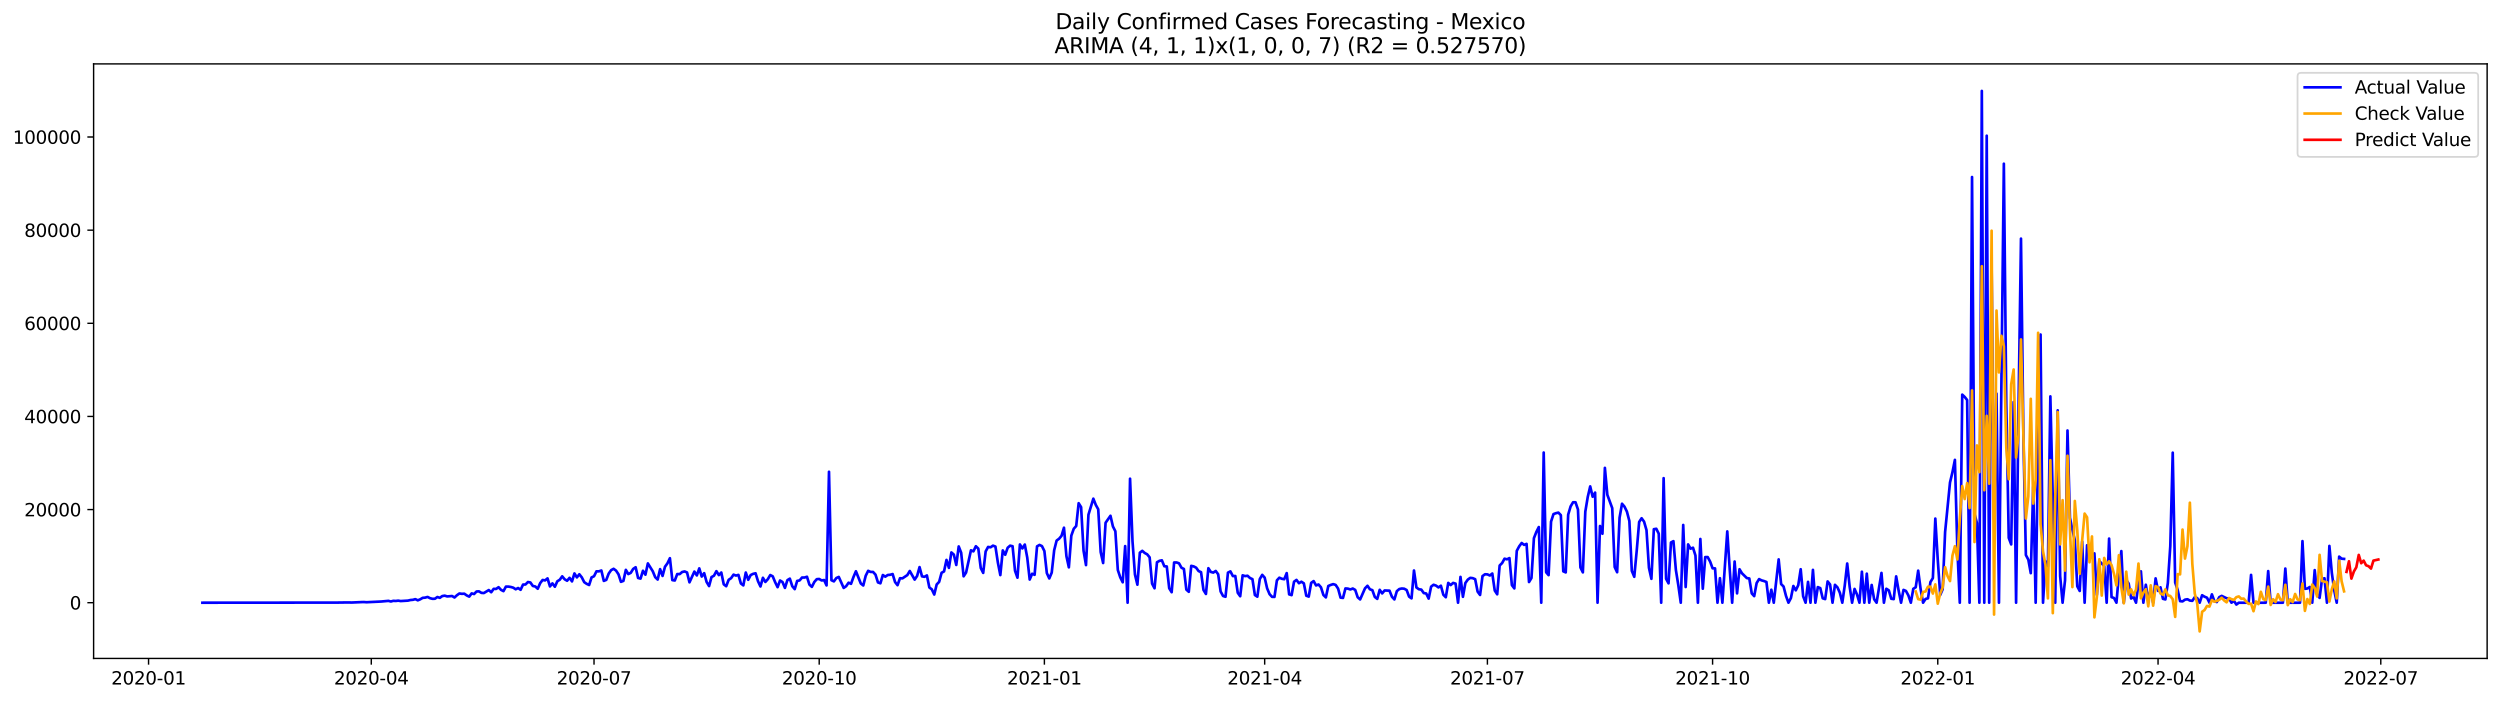 <?xml version="1.0" encoding="utf-8" standalone="no"?>
<!DOCTYPE svg PUBLIC "-//W3C//DTD SVG 1.1//EN"
  "http://www.w3.org/Graphics/SVG/1.1/DTD/svg11.dtd">
<svg xmlns:xlink="http://www.w3.org/1999/xlink" width="1398.775pt" height="392.274pt" viewBox="0 0 1398.775 392.274" xmlns="http://www.w3.org/2000/svg" version="1.1">
 <defs>
  <style type="text/css">*{stroke-linejoin: round; stroke-linecap: butt}</style>
 </defs>
 <g id="figure_1">
  <g id="patch_1">
   <path d="M 0 392.274 
L 1398.775 392.274 
L 1398.775 0 
L 0 0 
z
" style="fill: #ffffff"/>
  </g>
  <g id="axes_1">
   <g id="patch_2">
    <path d="M 52.375 368.396 
L 1391.575 368.396 
L 1391.575 35.755 
L 52.375 35.755 
z
" style="fill: #ffffff"/>
   </g>
   <g id="matplotlib.axis_1">
    <g id="xtick_1">
     <g id="line2d_1">
      <defs>
       <path id="mc1893872cf" d="M 0 0 
L 0 3.5 
" style="stroke: #000000; stroke-width: 0.8"/>
      </defs>
      <g>
       <use xlink:href="#mc1893872cf" x="83.119" y="368.396" style="stroke: #000000; stroke-width: 0.8"/>
      </g>
     </g>
     <g id="text_1">
      <!-- 2020-01 -->
      <g transform="translate(62.228 382.994)scale(0.1 -0.1)">
       <defs>
        <path id="DejaVuSans-32" d="M 1228 531 
L 3431 531 
L 3431 0 
L 469 0 
L 469 531 
Q 828 903 1448 1529 
Q 2069 2156 2228 2338 
Q 2531 2678 2651 2914 
Q 2772 3150 2772 3378 
Q 2772 3750 2511 3984 
Q 2250 4219 1831 4219 
Q 1534 4219 1204 4116 
Q 875 4013 500 3803 
L 500 4441 
Q 881 4594 1212 4672 
Q 1544 4750 1819 4750 
Q 2544 4750 2975 4387 
Q 3406 4025 3406 3419 
Q 3406 3131 3298 2873 
Q 3191 2616 2906 2266 
Q 2828 2175 2409 1742 
Q 1991 1309 1228 531 
z
" transform="scale(0.016)"/>
        <path id="DejaVuSans-30" d="M 2034 4250 
Q 1547 4250 1301 3770 
Q 1056 3291 1056 2328 
Q 1056 1369 1301 889 
Q 1547 409 2034 409 
Q 2525 409 2770 889 
Q 3016 1369 3016 2328 
Q 3016 3291 2770 3770 
Q 2525 4250 2034 4250 
z
M 2034 4750 
Q 2819 4750 3233 4129 
Q 3647 3509 3647 2328 
Q 3647 1150 3233 529 
Q 2819 -91 2034 -91 
Q 1250 -91 836 529 
Q 422 1150 422 2328 
Q 422 3509 836 4129 
Q 1250 4750 2034 4750 
z
" transform="scale(0.016)"/>
        <path id="DejaVuSans-2d" d="M 313 2009 
L 1997 2009 
L 1997 1497 
L 313 1497 
L 313 2009 
z
" transform="scale(0.016)"/>
        <path id="DejaVuSans-31" d="M 794 531 
L 1825 531 
L 1825 4091 
L 703 3866 
L 703 4441 
L 1819 4666 
L 2450 4666 
L 2450 531 
L 3481 531 
L 3481 0 
L 794 0 
L 794 531 
z
" transform="scale(0.016)"/>
       </defs>
       <use xlink:href="#DejaVuSans-32"/>
       <use xlink:href="#DejaVuSans-30" x="63.623"/>
       <use xlink:href="#DejaVuSans-32" x="127.246"/>
       <use xlink:href="#DejaVuSans-30" x="190.869"/>
       <use xlink:href="#DejaVuSans-2d" x="254.492"/>
       <use xlink:href="#DejaVuSans-30" x="290.576"/>
       <use xlink:href="#DejaVuSans-31" x="354.199"/>
      </g>
     </g>
    </g>
    <g id="xtick_2">
     <g id="line2d_2">
      <g>
       <use xlink:href="#mc1893872cf" x="207.741" y="368.396" style="stroke: #000000; stroke-width: 0.8"/>
      </g>
     </g>
     <g id="text_2">
      <!-- 2020-04 -->
      <g transform="translate(186.849 382.994)scale(0.1 -0.1)">
       <defs>
        <path id="DejaVuSans-34" d="M 2419 4116 
L 825 1625 
L 2419 1625 
L 2419 4116 
z
M 2253 4666 
L 3047 4666 
L 3047 1625 
L 3713 1625 
L 3713 1100 
L 3047 1100 
L 3047 0 
L 2419 0 
L 2419 1100 
L 313 1100 
L 313 1709 
L 2253 4666 
z
" transform="scale(0.016)"/>
       </defs>
       <use xlink:href="#DejaVuSans-32"/>
       <use xlink:href="#DejaVuSans-30" x="63.623"/>
       <use xlink:href="#DejaVuSans-32" x="127.246"/>
       <use xlink:href="#DejaVuSans-30" x="190.869"/>
       <use xlink:href="#DejaVuSans-2d" x="254.492"/>
       <use xlink:href="#DejaVuSans-30" x="290.576"/>
       <use xlink:href="#DejaVuSans-34" x="354.199"/>
      </g>
     </g>
    </g>
    <g id="xtick_3">
     <g id="line2d_3">
      <g>
       <use xlink:href="#mc1893872cf" x="332.362" y="368.396" style="stroke: #000000; stroke-width: 0.8"/>
      </g>
     </g>
     <g id="text_3">
      <!-- 2020-07 -->
      <g transform="translate(311.471 382.994)scale(0.1 -0.1)">
       <defs>
        <path id="DejaVuSans-37" d="M 525 4666 
L 3525 4666 
L 3525 4397 
L 1831 0 
L 1172 0 
L 2766 4134 
L 525 4134 
L 525 4666 
z
" transform="scale(0.016)"/>
       </defs>
       <use xlink:href="#DejaVuSans-32"/>
       <use xlink:href="#DejaVuSans-30" x="63.623"/>
       <use xlink:href="#DejaVuSans-32" x="127.246"/>
       <use xlink:href="#DejaVuSans-30" x="190.869"/>
       <use xlink:href="#DejaVuSans-2d" x="254.492"/>
       <use xlink:href="#DejaVuSans-30" x="290.576"/>
       <use xlink:href="#DejaVuSans-37" x="354.199"/>
      </g>
     </g>
    </g>
    <g id="xtick_4">
     <g id="line2d_4">
      <g>
       <use xlink:href="#mc1893872cf" x="458.353" y="368.396" style="stroke: #000000; stroke-width: 0.8"/>
      </g>
     </g>
     <g id="text_4">
      <!-- 2020-10 -->
      <g transform="translate(437.462 382.994)scale(0.1 -0.1)">
       <use xlink:href="#DejaVuSans-32"/>
       <use xlink:href="#DejaVuSans-30" x="63.623"/>
       <use xlink:href="#DejaVuSans-32" x="127.246"/>
       <use xlink:href="#DejaVuSans-30" x="190.869"/>
       <use xlink:href="#DejaVuSans-2d" x="254.492"/>
       <use xlink:href="#DejaVuSans-31" x="290.576"/>
       <use xlink:href="#DejaVuSans-30" x="354.199"/>
      </g>
     </g>
    </g>
    <g id="xtick_5">
     <g id="line2d_5">
      <g>
       <use xlink:href="#mc1893872cf" x="584.344" y="368.396" style="stroke: #000000; stroke-width: 0.8"/>
      </g>
     </g>
     <g id="text_5">
      <!-- 2021-01 -->
      <g transform="translate(563.452 382.994)scale(0.1 -0.1)">
       <use xlink:href="#DejaVuSans-32"/>
       <use xlink:href="#DejaVuSans-30" x="63.623"/>
       <use xlink:href="#DejaVuSans-32" x="127.246"/>
       <use xlink:href="#DejaVuSans-31" x="190.869"/>
       <use xlink:href="#DejaVuSans-2d" x="254.492"/>
       <use xlink:href="#DejaVuSans-30" x="290.576"/>
       <use xlink:href="#DejaVuSans-31" x="354.199"/>
      </g>
     </g>
    </g>
    <g id="xtick_6">
     <g id="line2d_6">
      <g>
       <use xlink:href="#mc1893872cf" x="707.596" y="368.396" style="stroke: #000000; stroke-width: 0.8"/>
      </g>
     </g>
     <g id="text_6">
      <!-- 2021-04 -->
      <g transform="translate(686.704 382.994)scale(0.1 -0.1)">
       <use xlink:href="#DejaVuSans-32"/>
       <use xlink:href="#DejaVuSans-30" x="63.623"/>
       <use xlink:href="#DejaVuSans-32" x="127.246"/>
       <use xlink:href="#DejaVuSans-31" x="190.869"/>
       <use xlink:href="#DejaVuSans-2d" x="254.492"/>
       <use xlink:href="#DejaVuSans-30" x="290.576"/>
       <use xlink:href="#DejaVuSans-34" x="354.199"/>
      </g>
     </g>
    </g>
    <g id="xtick_7">
     <g id="line2d_7">
      <g>
       <use xlink:href="#mc1893872cf" x="832.217" y="368.396" style="stroke: #000000; stroke-width: 0.8"/>
      </g>
     </g>
     <g id="text_7">
      <!-- 2021-07 -->
      <g transform="translate(811.326 382.994)scale(0.1 -0.1)">
       <use xlink:href="#DejaVuSans-32"/>
       <use xlink:href="#DejaVuSans-30" x="63.623"/>
       <use xlink:href="#DejaVuSans-32" x="127.246"/>
       <use xlink:href="#DejaVuSans-31" x="190.869"/>
       <use xlink:href="#DejaVuSans-2d" x="254.492"/>
       <use xlink:href="#DejaVuSans-30" x="290.576"/>
       <use xlink:href="#DejaVuSans-37" x="354.199"/>
      </g>
     </g>
    </g>
    <g id="xtick_8">
     <g id="line2d_8">
      <g>
       <use xlink:href="#mc1893872cf" x="958.208" y="368.396" style="stroke: #000000; stroke-width: 0.8"/>
      </g>
     </g>
     <g id="text_8">
      <!-- 2021-10 -->
      <g transform="translate(937.316 382.994)scale(0.1 -0.1)">
       <use xlink:href="#DejaVuSans-32"/>
       <use xlink:href="#DejaVuSans-30" x="63.623"/>
       <use xlink:href="#DejaVuSans-32" x="127.246"/>
       <use xlink:href="#DejaVuSans-31" x="190.869"/>
       <use xlink:href="#DejaVuSans-2d" x="254.492"/>
       <use xlink:href="#DejaVuSans-31" x="290.576"/>
       <use xlink:href="#DejaVuSans-30" x="354.199"/>
      </g>
     </g>
    </g>
    <g id="xtick_9">
     <g id="line2d_9">
      <g>
       <use xlink:href="#mc1893872cf" x="1084.199" y="368.396" style="stroke: #000000; stroke-width: 0.8"/>
      </g>
     </g>
     <g id="text_9">
      <!-- 2022-01 -->
      <g transform="translate(1063.307 382.994)scale(0.1 -0.1)">
       <use xlink:href="#DejaVuSans-32"/>
       <use xlink:href="#DejaVuSans-30" x="63.623"/>
       <use xlink:href="#DejaVuSans-32" x="127.246"/>
       <use xlink:href="#DejaVuSans-32" x="190.869"/>
       <use xlink:href="#DejaVuSans-2d" x="254.492"/>
       <use xlink:href="#DejaVuSans-30" x="290.576"/>
       <use xlink:href="#DejaVuSans-31" x="354.199"/>
      </g>
     </g>
    </g>
    <g id="xtick_10">
     <g id="line2d_10">
      <g>
       <use xlink:href="#mc1893872cf" x="1207.45" y="368.396" style="stroke: #000000; stroke-width: 0.8"/>
      </g>
     </g>
     <g id="text_10">
      <!-- 2022-04 -->
      <g transform="translate(1186.559 382.994)scale(0.1 -0.1)">
       <use xlink:href="#DejaVuSans-32"/>
       <use xlink:href="#DejaVuSans-30" x="63.623"/>
       <use xlink:href="#DejaVuSans-32" x="127.246"/>
       <use xlink:href="#DejaVuSans-32" x="190.869"/>
       <use xlink:href="#DejaVuSans-2d" x="254.492"/>
       <use xlink:href="#DejaVuSans-30" x="290.576"/>
       <use xlink:href="#DejaVuSans-34" x="354.199"/>
      </g>
     </g>
    </g>
    <g id="xtick_11">
     <g id="line2d_11">
      <g>
       <use xlink:href="#mc1893872cf" x="1332.072" y="368.396" style="stroke: #000000; stroke-width: 0.8"/>
      </g>
     </g>
     <g id="text_11">
      <!-- 2022-07 -->
      <g transform="translate(1311.18 382.994)scale(0.1 -0.1)">
       <use xlink:href="#DejaVuSans-32"/>
       <use xlink:href="#DejaVuSans-30" x="63.623"/>
       <use xlink:href="#DejaVuSans-32" x="127.246"/>
       <use xlink:href="#DejaVuSans-32" x="190.869"/>
       <use xlink:href="#DejaVuSans-2d" x="254.492"/>
       <use xlink:href="#DejaVuSans-30" x="290.576"/>
       <use xlink:href="#DejaVuSans-37" x="354.199"/>
      </g>
     </g>
    </g>
   </g>
   <g id="matplotlib.axis_2">
    <g id="ytick_1">
     <g id="line2d_12">
      <defs>
       <path id="m86438e6d29" d="M 0 0 
L -3.5 0 
" style="stroke: #000000; stroke-width: 0.8"/>
      </defs>
      <g>
       <use xlink:href="#m86438e6d29" x="52.375" y="337.221" style="stroke: #000000; stroke-width: 0.8"/>
      </g>
     </g>
     <g id="text_12">
      <!-- 0 -->
      <g transform="translate(39.013 341.02)scale(0.1 -0.1)">
       <use xlink:href="#DejaVuSans-30"/>
      </g>
     </g>
    </g>
    <g id="ytick_2">
     <g id="line2d_13">
      <g>
       <use xlink:href="#m86438e6d29" x="52.375" y="285.108" style="stroke: #000000; stroke-width: 0.8"/>
      </g>
     </g>
     <g id="text_13">
      <!-- 20000 -->
      <g transform="translate(13.562 288.908)scale(0.1 -0.1)">
       <use xlink:href="#DejaVuSans-32"/>
       <use xlink:href="#DejaVuSans-30" x="63.623"/>
       <use xlink:href="#DejaVuSans-30" x="127.246"/>
       <use xlink:href="#DejaVuSans-30" x="190.869"/>
       <use xlink:href="#DejaVuSans-30" x="254.492"/>
      </g>
     </g>
    </g>
    <g id="ytick_3">
     <g id="line2d_14">
      <g>
       <use xlink:href="#m86438e6d29" x="52.375" y="232.996" style="stroke: #000000; stroke-width: 0.8"/>
      </g>
     </g>
     <g id="text_14">
      <!-- 40000 -->
      <g transform="translate(13.562 236.795)scale(0.1 -0.1)">
       <use xlink:href="#DejaVuSans-34"/>
       <use xlink:href="#DejaVuSans-30" x="63.623"/>
       <use xlink:href="#DejaVuSans-30" x="127.246"/>
       <use xlink:href="#DejaVuSans-30" x="190.869"/>
       <use xlink:href="#DejaVuSans-30" x="254.492"/>
      </g>
     </g>
    </g>
    <g id="ytick_4">
     <g id="line2d_15">
      <g>
       <use xlink:href="#m86438e6d29" x="52.375" y="180.883" style="stroke: #000000; stroke-width: 0.8"/>
      </g>
     </g>
     <g id="text_15">
      <!-- 60000 -->
      <g transform="translate(13.562 184.682)scale(0.1 -0.1)">
       <defs>
        <path id="DejaVuSans-36" d="M 2113 2584 
Q 1688 2584 1439 2293 
Q 1191 2003 1191 1497 
Q 1191 994 1439 701 
Q 1688 409 2113 409 
Q 2538 409 2786 701 
Q 3034 994 3034 1497 
Q 3034 2003 2786 2293 
Q 2538 2584 2113 2584 
z
M 3366 4563 
L 3366 3988 
Q 3128 4100 2886 4159 
Q 2644 4219 2406 4219 
Q 1781 4219 1451 3797 
Q 1122 3375 1075 2522 
Q 1259 2794 1537 2939 
Q 1816 3084 2150 3084 
Q 2853 3084 3261 2657 
Q 3669 2231 3669 1497 
Q 3669 778 3244 343 
Q 2819 -91 2113 -91 
Q 1303 -91 875 529 
Q 447 1150 447 2328 
Q 447 3434 972 4092 
Q 1497 4750 2381 4750 
Q 2619 4750 2861 4703 
Q 3103 4656 3366 4563 
z
" transform="scale(0.016)"/>
       </defs>
       <use xlink:href="#DejaVuSans-36"/>
       <use xlink:href="#DejaVuSans-30" x="63.623"/>
       <use xlink:href="#DejaVuSans-30" x="127.246"/>
       <use xlink:href="#DejaVuSans-30" x="190.869"/>
       <use xlink:href="#DejaVuSans-30" x="254.492"/>
      </g>
     </g>
    </g>
    <g id="ytick_5">
     <g id="line2d_16">
      <g>
       <use xlink:href="#m86438e6d29" x="52.375" y="128.771" style="stroke: #000000; stroke-width: 0.8"/>
      </g>
     </g>
     <g id="text_16">
      <!-- 80000 -->
      <g transform="translate(13.562 132.57)scale(0.1 -0.1)">
       <defs>
        <path id="DejaVuSans-38" d="M 2034 2216 
Q 1584 2216 1326 1975 
Q 1069 1734 1069 1313 
Q 1069 891 1326 650 
Q 1584 409 2034 409 
Q 2484 409 2743 651 
Q 3003 894 3003 1313 
Q 3003 1734 2745 1975 
Q 2488 2216 2034 2216 
z
M 1403 2484 
Q 997 2584 770 2862 
Q 544 3141 544 3541 
Q 544 4100 942 4425 
Q 1341 4750 2034 4750 
Q 2731 4750 3128 4425 
Q 3525 4100 3525 3541 
Q 3525 3141 3298 2862 
Q 3072 2584 2669 2484 
Q 3125 2378 3379 2068 
Q 3634 1759 3634 1313 
Q 3634 634 3220 271 
Q 2806 -91 2034 -91 
Q 1263 -91 848 271 
Q 434 634 434 1313 
Q 434 1759 690 2068 
Q 947 2378 1403 2484 
z
M 1172 3481 
Q 1172 3119 1398 2916 
Q 1625 2713 2034 2713 
Q 2441 2713 2670 2916 
Q 2900 3119 2900 3481 
Q 2900 3844 2670 4047 
Q 2441 4250 2034 4250 
Q 1625 4250 1398 4047 
Q 1172 3844 1172 3481 
z
" transform="scale(0.016)"/>
       </defs>
       <use xlink:href="#DejaVuSans-38"/>
       <use xlink:href="#DejaVuSans-30" x="63.623"/>
       <use xlink:href="#DejaVuSans-30" x="127.246"/>
       <use xlink:href="#DejaVuSans-30" x="190.869"/>
       <use xlink:href="#DejaVuSans-30" x="254.492"/>
      </g>
     </g>
    </g>
    <g id="ytick_6">
     <g id="line2d_17">
      <g>
       <use xlink:href="#m86438e6d29" x="52.375" y="76.658" style="stroke: #000000; stroke-width: 0.8"/>
      </g>
     </g>
     <g id="text_17">
      <!-- 100000 -->
      <g transform="translate(7.2 80.457)scale(0.1 -0.1)">
       <use xlink:href="#DejaVuSans-31"/>
       <use xlink:href="#DejaVuSans-30" x="63.623"/>
       <use xlink:href="#DejaVuSans-30" x="127.246"/>
       <use xlink:href="#DejaVuSans-30" x="190.869"/>
       <use xlink:href="#DejaVuSans-30" x="254.492"/>
       <use xlink:href="#DejaVuSans-30" x="318.115"/>
      </g>
     </g>
    </g>
   </g>
   <g id="line2d_18">
    <path d="M 113.248 337.221 
L 188.568 337.156 
L 192.677 337.096 
L 195.416 337.088 
L 196.785 337.122 
L 202.263 336.879 
L 203.632 336.843 
L 205.002 336.958 
L 213.219 336.562 
L 217.327 336.189 
L 218.697 336.543 
L 220.066 336.171 
L 221.435 336.244 
L 222.805 336.069 
L 224.174 336.301 
L 228.283 336.048 
L 229.652 335.715 
L 231.022 335.6 
L 232.391 335.23 
L 233.761 335.889 
L 235.13 335.321 
L 236.5 334.503 
L 237.869 334.383 
L 239.239 333.992 
L 240.608 334.693 
L 241.977 335.045 
L 243.347 335.001 
L 244.716 334.034 
L 246.086 334.493 
L 247.455 333.508 
L 248.825 333.273 
L 250.194 333.706 
L 252.933 333.484 
L 254.303 334.303 
L 255.672 333.028 
L 257.042 332.056 
L 258.411 332.254 
L 259.781 332.171 
L 261.15 333.151 
L 262.519 333.82 
L 263.889 332.017 
L 265.258 332.369 
L 266.628 330.944 
L 267.997 330.871 
L 269.367 331.718 
L 270.736 331.814 
L 273.475 330.152 
L 274.845 331.363 
L 276.214 329.474 
L 277.584 329.508 
L 278.953 328.547 
L 280.322 330.019 
L 281.692 330.746 
L 283.061 328.218 
L 284.431 328.198 
L 285.8 328.422 
L 287.17 328.812 
L 288.539 329.704 
L 289.909 329.008 
L 291.278 330.001 
L 292.648 327.082 
L 294.017 327.028 
L 295.387 325.647 
L 296.756 325.897 
L 298.126 327.859 
L 299.495 328.143 
L 300.864 329.407 
L 302.234 326.28 
L 303.603 324.498 
L 304.973 324.74 
L 306.342 323.614 
L 307.712 328.117 
L 309.081 326.415 
L 310.451 328.291 
L 311.82 325.238 
L 313.19 324.375 
L 314.559 322.468 
L 315.929 324.115 
L 317.298 324.93 
L 318.668 323.299 
L 320.037 325.295 
L 321.406 320.837 
L 322.776 323.054 
L 324.145 321.316 
L 325.515 323.044 
L 326.884 325.73 
L 328.254 326.668 
L 329.623 327.306 
L 330.993 323.067 
L 332.362 322.418 
L 333.732 319.656 
L 335.101 319.659 
L 336.471 319.206 
L 337.84 325.019 
L 339.209 324.448 
L 340.579 320.915 
L 341.948 318.994 
L 343.318 318.252 
L 344.687 319.265 
L 346.057 321.342 
L 347.426 325.542 
L 348.796 325.013 
L 350.165 318.849 
L 351.535 321.199 
L 352.904 320.529 
L 354.274 318.312 
L 355.643 317.379 
L 357.013 323.382 
L 358.382 323.745 
L 359.751 319.349 
L 361.121 321.538 
L 362.49 315.235 
L 365.229 319.63 
L 366.599 322.942 
L 367.968 324.263 
L 369.338 318.439 
L 370.707 322.233 
L 372.077 317.079 
L 373.446 315.182 
L 374.816 312.321 
L 376.185 324.576 
L 377.555 324.8 
L 378.924 321.201 
L 380.293 321.225 
L 381.663 320.05 
L 383.032 319.719 
L 384.402 320.297 
L 385.771 325.819 
L 388.51 319.8 
L 389.88 321.957 
L 391.249 318.015 
L 392.619 322.582 
L 393.988 320.688 
L 395.358 325.631 
L 396.727 327.916 
L 398.096 322.874 
L 399.466 322.129 
L 400.835 319.568 
L 402.205 321.775 
L 403.574 320.331 
L 404.944 326.934 
L 406.313 327.994 
L 407.683 324.412 
L 409.052 323.497 
L 410.422 321.519 
L 411.791 322.046 
L 413.161 321.655 
L 414.53 326.462 
L 415.9 327.53 
L 417.269 320.347 
L 418.638 324.399 
L 420.008 321.751 
L 421.377 321.076 
L 422.747 320.756 
L 424.116 325.198 
L 425.486 328.138 
L 426.855 323.278 
L 428.225 325.597 
L 429.594 324.081 
L 430.964 321.756 
L 432.333 322.436 
L 433.703 325.735 
L 435.072 328.531 
L 436.442 324.789 
L 437.811 325.641 
L 439.18 328.93 
L 440.55 324.607 
L 441.919 323.758 
L 443.289 327.992 
L 444.658 329.62 
L 446.028 325.019 
L 447.397 324.75 
L 448.767 323.13 
L 450.136 323.148 
L 451.506 322.7 
L 452.875 327.095 
L 454.245 328.362 
L 455.614 325.636 
L 456.983 324.055 
L 458.353 323.935 
L 459.722 324.779 
L 461.092 324.55 
L 462.461 327.549 
L 463.831 263.964 
L 465.2 324.641 
L 466.57 325.287 
L 467.939 323.411 
L 469.309 322.806 
L 472.048 328.948 
L 473.417 327.992 
L 474.787 326.03 
L 476.156 326.652 
L 477.525 322.853 
L 478.895 319.63 
L 481.634 326.488 
L 483.003 327.583 
L 484.373 322.139 
L 485.742 319.385 
L 487.112 319.992 
L 488.481 320.013 
L 489.851 321.522 
L 491.22 325.86 
L 492.59 326.366 
L 493.959 321.738 
L 495.329 322.642 
L 496.698 321.723 
L 498.067 321.587 
L 499.437 321.194 
L 500.806 325.678 
L 502.176 327.416 
L 503.545 323.541 
L 504.915 323.606 
L 507.654 321.767 
L 509.023 319.477 
L 511.762 324.297 
L 513.132 322.249 
L 514.501 317.298 
L 515.87 322.478 
L 517.24 322.739 
L 518.609 321.952 
L 519.979 328.703 
L 521.348 329.732 
L 522.718 332.643 
L 524.087 327.012 
L 525.457 325.568 
L 526.826 320.477 
L 528.196 319.714 
L 529.565 313.283 
L 530.935 317.723 
L 532.304 309.096 
L 533.674 310.292 
L 535.043 316.097 
L 536.412 305.742 
L 537.782 309.268 
L 539.151 322.452 
L 540.521 320.357 
L 543.26 307.905 
L 544.629 308.481 
L 545.999 305.622 
L 547.368 306.93 
L 548.738 317.796 
L 550.107 320.547 
L 551.477 308.543 
L 552.846 306.021 
L 554.216 306.222 
L 555.585 305.294 
L 556.954 305.805 
L 558.324 314.792 
L 559.693 321.769 
L 561.063 307.965 
L 562.432 310.391 
L 563.802 306.477 
L 565.171 305.307 
L 566.541 305.617 
L 567.91 319.32 
L 569.28 323.229 
L 570.649 304.622 
L 572.019 306.857 
L 573.388 304.69 
L 574.757 312.001 
L 576.127 324.26 
L 577.496 321.022 
L 578.866 321.597 
L 580.235 305.695 
L 581.605 304.895 
L 582.974 305.539 
L 584.344 308.322 
L 585.713 320.652 
L 587.083 323.643 
L 588.452 320.378 
L 589.822 307.853 
L 591.191 302.449 
L 592.561 301.435 
L 593.93 299.799 
L 595.299 295.257 
L 596.669 311.157 
L 598.038 317.434 
L 599.408 299.713 
L 600.777 295.862 
L 602.147 294.311 
L 603.516 281.549 
L 604.886 283.746 
L 606.255 308.116 
L 607.625 316.183 
L 608.994 287.99 
L 611.733 279.014 
L 613.103 282.484 
L 614.472 284.96 
L 615.841 308.892 
L 617.211 315.018 
L 618.58 292.495 
L 621.319 288.574 
L 622.689 294.556 
L 624.058 297.258 
L 625.428 318.903 
L 626.797 323.025 
L 628.167 325.798 
L 629.536 305.555 
L 630.906 337.221 
L 632.275 267.843 
L 633.644 302.803 
L 635.014 321.418 
L 636.383 327.142 
L 637.753 309.242 
L 639.122 308.199 
L 640.492 309.401 
L 641.861 310.154 
L 643.231 311.839 
L 644.6 326.54 
L 645.97 329.149 
L 647.339 314.596 
L 648.709 313.801 
L 650.078 313.512 
L 651.448 316.821 
L 652.817 316.936 
L 654.186 329.133 
L 655.556 331.353 
L 656.925 314.724 
L 658.295 314.703 
L 659.664 315.172 
L 661.034 317.647 
L 662.403 318.34 
L 663.773 329.899 
L 665.142 331.116 
L 666.512 316.603 
L 667.881 316.915 
L 669.251 317.624 
L 670.62 319.51 
L 671.99 320.125 
L 673.359 330.097 
L 674.728 332.33 
L 676.098 317.921 
L 677.467 320.018 
L 678.837 320.365 
L 680.206 319.461 
L 681.576 321.316 
L 682.945 330.928 
L 684.315 333.471 
L 685.684 333.891 
L 687.054 320.402 
L 688.423 319.695 
L 689.793 322.311 
L 691.162 322.293 
L 692.531 331.663 
L 693.901 333.604 
L 695.27 321.897 
L 696.64 322.332 
L 698.009 322.142 
L 699.379 323.403 
L 700.748 324.039 
L 702.118 332.932 
L 703.487 333.852 
L 704.857 324.018 
L 706.226 321.647 
L 707.596 323.2 
L 708.965 329.172 
L 710.335 332.432 
L 711.704 333.93 
L 713.073 333.972 
L 714.443 324.703 
L 715.812 323.229 
L 717.182 323.828 
L 718.551 324.075 
L 719.921 320.659 
L 721.29 332.549 
L 722.66 332.981 
L 724.029 325.464 
L 725.399 324.469 
L 726.768 326.306 
L 728.138 325.485 
L 729.507 326.389 
L 730.877 333.297 
L 732.246 333.813 
L 733.615 326.116 
L 734.985 325.133 
L 736.354 327.559 
L 737.724 327.03 
L 739.093 328.601 
L 740.463 332.914 
L 741.832 334.243 
L 743.202 327.861 
L 744.571 327.273 
L 745.941 326.824 
L 747.31 327.265 
L 748.68 329.339 
L 750.049 334.373 
L 751.419 334.545 
L 752.788 329.237 
L 754.157 329.349 
L 755.527 329.805 
L 756.896 329.292 
L 758.266 330.074 
L 759.635 334.159 
L 761.005 335.386 
L 763.744 329.169 
L 765.113 327.757 
L 766.483 329.717 
L 767.852 330.199 
L 769.222 334.008 
L 770.591 335.079 
L 771.96 330.011 
L 773.33 332.01 
L 774.699 330.373 
L 777.438 330.483 
L 778.808 333.901 
L 780.177 335.389 
L 781.547 330.751 
L 782.916 329.581 
L 784.286 329.274 
L 785.655 329.388 
L 787.025 330.12 
L 788.394 333.815 
L 789.764 334.792 
L 791.133 319.198 
L 792.502 328.703 
L 793.872 329.68 
L 795.241 329.902 
L 796.611 331.825 
L 797.98 332.064 
L 799.35 334.925 
L 800.719 328.234 
L 802.089 327.176 
L 803.458 327.653 
L 804.828 328.669 
L 806.197 327.713 
L 807.567 332.773 
L 808.936 334.159 
L 810.306 326.147 
L 811.675 327.348 
L 813.044 326.139 
L 814.414 326.543 
L 815.783 337.221 
L 817.153 322.78 
L 818.522 333.917 
L 819.892 326.191 
L 821.261 324.289 
L 822.631 323.307 
L 824 323.489 
L 825.37 324.06 
L 826.739 331.009 
L 828.109 332.893 
L 829.478 322.34 
L 830.847 321.313 
L 832.217 321.376 
L 833.586 321.999 
L 834.956 320.897 
L 836.325 330.418 
L 837.695 332.518 
L 839.064 316.404 
L 840.434 315.055 
L 841.803 312.592 
L 843.173 312.939 
L 844.542 312.256 
L 845.912 327.374 
L 847.281 329.211 
L 848.651 308.202 
L 850.02 305.651 
L 851.389 303.814 
L 852.759 304.859 
L 854.128 304.309 
L 855.498 325.657 
L 856.867 323.393 
L 858.237 301.125 
L 859.606 297.621 
L 860.976 294.895 
L 862.345 337.221 
L 863.715 253.205 
L 865.084 320.193 
L 866.454 321.796 
L 867.823 291.862 
L 869.193 287.641 
L 870.562 287.133 
L 871.931 286.812 
L 873.301 288.212 
L 874.67 319.659 
L 876.04 320.269 
L 877.409 287.946 
L 878.779 283.323 
L 880.148 281.02 
L 881.518 281.036 
L 882.887 285.061 
L 884.257 317.488 
L 885.626 320.25 
L 886.996 286.268 
L 888.365 278.044 
L 889.734 272.145 
L 891.104 277.922 
L 892.473 275.619 
L 893.843 337.221 
L 895.212 294.314 
L 896.582 298.621 
L 897.951 261.78 
L 899.321 276.851 
L 902.06 284.308 
L 903.429 317.267 
L 904.799 320.172 
L 906.168 289.637 
L 907.538 281.851 
L 908.907 283.459 
L 910.276 286.265 
L 911.646 291.502 
L 913.015 319.406 
L 914.385 322.723 
L 915.754 308.179 
L 917.124 292.047 
L 918.493 289.96 
L 919.863 291.859 
L 921.232 296.61 
L 922.602 317.668 
L 923.971 323.862 
L 925.341 296.094 
L 926.71 295.854 
L 928.08 298.585 
L 929.449 337.221 
L 930.818 267.536 
L 932.188 323.831 
L 933.557 326.379 
L 934.927 303.533 
L 936.296 302.782 
L 937.666 318.877 
L 939.035 327.439 
L 940.405 337.221 
L 941.774 293.722 
L 943.144 328.448 
L 944.513 304.596 
L 945.883 306.988 
L 947.252 306.454 
L 948.621 310.802 
L 949.991 337.221 
L 951.36 301.563 
L 952.73 329.386 
L 954.099 311.707 
L 955.469 311.696 
L 956.838 314.218 
L 958.208 317.97 
L 959.577 318.02 
L 960.947 337.221 
L 962.316 323.51 
L 963.686 337.221 
L 966.425 297.329 
L 967.794 318.57 
L 969.163 337.221 
L 970.533 314.179 
L 971.902 331.991 
L 973.272 318.494 
L 974.641 320.753 
L 977.38 323.447 
L 978.75 323.664 
L 980.119 332.028 
L 981.489 333.539 
L 982.858 326.225 
L 984.228 324.013 
L 985.597 324.719 
L 986.967 325.097 
L 988.336 325.621 
L 989.705 337.221 
L 991.075 329.959 
L 992.444 337.221 
L 995.183 312.988 
L 996.553 326.796 
L 997.922 328.158 
L 999.292 333.453 
L 1000.661 337.221 
L 1002.031 334.631 
L 1003.4 327.872 
L 1004.77 330.29 
L 1006.139 327.416 
L 1007.508 318.492 
L 1008.878 333.62 
L 1010.247 337.221 
L 1011.617 325.566 
L 1012.986 337.221 
L 1014.356 318.854 
L 1015.725 337.221 
L 1017.095 328.484 
L 1018.464 329.065 
L 1019.834 334.766 
L 1021.203 335.201 
L 1022.573 325.311 
L 1023.942 327.02 
L 1025.312 337.221 
L 1026.681 327.223 
L 1028.05 328.607 
L 1029.42 331.642 
L 1030.789 337.221 
L 1032.159 327.585 
L 1033.528 315.294 
L 1034.898 328.244 
L 1036.267 337.221 
L 1037.637 329.519 
L 1039.006 332.598 
L 1040.376 337.221 
L 1041.745 319.888 
L 1043.115 337.221 
L 1044.484 320.977 
L 1045.854 337.221 
L 1047.223 327.291 
L 1048.592 335.261 
L 1049.962 337.221 
L 1052.701 320.558 
L 1054.07 337.221 
L 1055.44 329.425 
L 1056.809 330.303 
L 1058.179 334.993 
L 1059.548 335.212 
L 1060.918 322.496 
L 1062.287 330.376 
L 1063.657 337.221 
L 1065.026 330.055 
L 1066.395 330.629 
L 1067.765 333.164 
L 1069.134 337.221 
L 1070.504 329.456 
L 1071.873 328.573 
L 1073.243 319.286 
L 1074.612 329.623 
L 1075.982 337.221 
L 1077.351 335.129 
L 1078.721 334.764 
L 1080.09 325.688 
L 1081.46 323.437 
L 1082.829 290.161 
L 1084.199 313.267 
L 1085.568 332.867 
L 1086.937 329.724 
L 1088.307 297.657 
L 1091.046 269.941 
L 1092.415 264.203 
L 1093.785 257.304 
L 1095.154 306.998 
L 1096.524 337.221 
L 1097.893 220.807 
L 1099.263 222.086 
L 1100.632 223.816 
L 1102.002 337.221 
L 1103.371 99.051 
L 1104.741 287.37 
L 1106.11 292.662 
L 1107.479 337.221 
L 1108.849 50.876 
L 1110.218 337.221 
L 1111.588 75.931 
L 1112.957 337.221 
L 1114.327 148.99 
L 1115.696 290.481 
L 1117.066 220.223 
L 1118.435 337.221 
L 1121.174 91.601 
L 1122.544 226.268 
L 1123.913 300.935 
L 1125.282 304.596 
L 1126.652 224.921 
L 1128.021 337.221 
L 1129.391 227.313 
L 1130.76 133.518 
L 1132.13 245.391 
L 1133.499 310.555 
L 1134.869 313.14 
L 1136.238 320.693 
L 1137.608 272.346 
L 1138.977 337.221 
L 1140.347 247.949 
L 1141.716 187.181 
L 1143.086 337.221 
L 1144.455 314.151 
L 1145.824 316.816 
L 1147.194 221.784 
L 1149.933 337.221 
L 1151.302 229.593 
L 1152.672 322.332 
L 1154.041 337.221 
L 1155.411 324.63 
L 1156.78 240.865 
L 1158.15 289.663 
L 1159.519 296.474 
L 1160.889 302.152 
L 1162.258 328.052 
L 1163.628 330.644 
L 1164.997 303.048 
L 1166.366 337.221 
L 1167.736 305.062 
L 1169.105 309.711 
L 1170.475 311.821 
L 1171.844 309.619 
L 1173.214 332.833 
L 1174.583 313.929 
L 1177.322 316.694 
L 1178.692 337.221 
L 1180.061 301.354 
L 1181.431 334.118 
L 1182.8 334.568 
L 1184.169 337.221 
L 1185.539 321.522 
L 1186.908 308.34 
L 1188.278 337.221 
L 1189.647 324.557 
L 1191.017 326.501 
L 1192.386 334.873 
L 1193.756 334.029 
L 1195.125 337.221 
L 1196.495 326.144 
L 1197.864 319.669 
L 1199.234 337.221 
L 1200.603 327.176 
L 1201.973 335.509 
L 1203.342 330.035 
L 1204.711 337.221 
L 1206.081 323.609 
L 1207.45 330.608 
L 1208.82 328.614 
L 1210.189 335.035 
L 1211.559 335.381 
L 1212.928 326.217 
L 1214.298 305.578 
L 1215.667 253.278 
L 1217.037 325.951 
L 1218.406 330.011 
L 1219.776 336.343 
L 1221.145 336.489 
L 1222.515 335.532 
L 1223.884 335.269 
L 1225.253 336.012 
L 1226.623 336.176 
L 1227.992 334.115 
L 1229.362 334.615 
L 1230.731 337.221 
L 1232.101 333.047 
L 1233.47 333.86 
L 1234.84 334.42 
L 1236.209 337.221 
L 1237.579 332.549 
L 1238.948 336.291 
L 1240.318 336.856 
L 1241.687 334.12 
L 1243.057 333.406 
L 1245.795 334.725 
L 1247.165 334.847 
L 1248.534 337.221 
L 1249.904 336.179 
L 1251.273 338.263 
L 1252.643 337.221 
L 1258.121 337.221 
L 1259.49 321.66 
L 1260.86 337.221 
L 1267.707 337.221 
L 1269.076 319.531 
L 1270.446 337.221 
L 1277.293 337.221 
L 1278.663 318.116 
L 1280.032 337.221 
L 1286.879 337.221 
L 1288.249 302.767 
L 1289.618 329.453 
L 1290.988 329.274 
L 1292.357 328.419 
L 1293.727 337.221 
L 1295.096 318.992 
L 1296.466 332.32 
L 1297.835 334.524 
L 1299.205 323.906 
L 1300.574 323.554 
L 1301.944 337.221 
L 1303.313 305.448 
L 1304.682 320.555 
L 1306.052 330.493 
L 1307.421 337.221 
L 1308.791 311.441 
L 1310.16 312.592 
L 1311.53 312.712 
L 1311.53 312.712 
" clip-path="url(#p67faa86e91)" style="fill: none; stroke: #0000ff; stroke-width: 1.5; stroke-linecap: square"/>
   </g>
   <g id="line2d_19">
    <path d="M 1071.873 330.954 
L 1073.243 335.219 
L 1074.612 335.511 
L 1075.982 331.208 
L 1077.351 330.942 
L 1078.721 328.293 
L 1080.09 328.241 
L 1081.46 332.11 
L 1082.829 326.981 
L 1084.199 337.765 
L 1085.568 331.992 
L 1086.937 328.734 
L 1088.307 317.321 
L 1089.676 322.312 
L 1091.046 325.117 
L 1092.415 310.877 
L 1093.785 305.587 
L 1095.154 312.999 
L 1096.524 290.335 
L 1097.893 271.963 
L 1099.263 279.209 
L 1100.632 270.32 
L 1102.002 284.261 
L 1103.371 218.447 
L 1104.741 303.274 
L 1106.11 249.226 
L 1107.479 264.181 
L 1108.849 148.958 
L 1110.218 274.299 
L 1111.588 232.67 
L 1112.957 270.634 
L 1114.327 129.094 
L 1115.696 343.855 
L 1117.066 173.765 
L 1118.435 208.381 
L 1119.805 187.882 
L 1121.174 193.703 
L 1122.544 250.704 
L 1123.913 268.131 
L 1125.282 214.941 
L 1126.652 206.738 
L 1128.021 255.989 
L 1129.391 243.388 
L 1130.76 189.916 
L 1132.13 244.325 
L 1133.499 290.086 
L 1134.869 277.617 
L 1136.238 223.144 
L 1137.608 281.742 
L 1138.977 268.414 
L 1140.347 186.209 
L 1141.716 293.275 
L 1143.086 308.436 
L 1144.455 315.956 
L 1145.824 334.793 
L 1147.194 257.493 
L 1148.563 343.056 
L 1149.933 278.387 
L 1151.302 230.533 
L 1152.672 304.587 
L 1154.041 279.86 
L 1155.411 319.253 
L 1156.78 254.995 
L 1158.15 296.011 
L 1159.519 328.472 
L 1160.889 280.298 
L 1162.258 296.796 
L 1163.628 321.032 
L 1164.997 302.321 
L 1166.366 287.367 
L 1167.736 289.441 
L 1169.105 314.599 
L 1170.475 300.149 
L 1171.844 345.41 
L 1173.214 333.989 
L 1174.583 312.918 
L 1175.953 333.228 
L 1177.322 312.176 
L 1178.692 315.75 
L 1180.061 314.092 
L 1181.431 316.172 
L 1182.8 321.062 
L 1184.169 327.548 
L 1185.539 310.647 
L 1186.908 328.693 
L 1188.278 337.563 
L 1189.647 319.86 
L 1191.017 332.672 
L 1192.386 329.721 
L 1193.756 333.01 
L 1195.125 329.878 
L 1196.495 315.319 
L 1197.864 334.766 
L 1199.234 331.619 
L 1200.603 329.659 
L 1201.973 339.223 
L 1203.342 327.505 
L 1204.711 338.87 
L 1206.081 327.956 
L 1207.45 328.575 
L 1208.82 332.103 
L 1210.189 332.723 
L 1211.559 329.744 
L 1212.928 333.072 
L 1214.298 333.458 
L 1215.667 335.298 
L 1217.037 345.147 
L 1218.406 321.254 
L 1219.776 321.36 
L 1221.145 296.305 
L 1222.515 312.529 
L 1223.884 305.621 
L 1225.253 281.262 
L 1226.623 315.458 
L 1227.992 332.076 
L 1229.362 337.597 
L 1230.731 353.276 
L 1232.101 342.29 
L 1233.47 341.306 
L 1234.84 339.037 
L 1236.209 339.386 
L 1237.579 335.724 
L 1238.948 336.659 
L 1240.318 336.248 
L 1241.687 335.586 
L 1243.057 334.455 
L 1244.426 335.979 
L 1245.795 336.994 
L 1247.165 334.572 
L 1248.534 335.239 
L 1249.904 335.642 
L 1251.273 334.123 
L 1252.643 333.705 
L 1254.012 335.006 
L 1255.382 334.919 
L 1256.751 336.529 
L 1258.121 337.878 
L 1259.49 337.762 
L 1260.86 341.983 
L 1262.229 336.523 
L 1263.598 338.012 
L 1264.968 331.124 
L 1266.337 335.227 
L 1267.707 335.749 
L 1269.076 328.214 
L 1270.446 338.455 
L 1271.815 335.282 
L 1273.185 336.828 
L 1274.554 332.465 
L 1275.924 335.467 
L 1277.293 335.831 
L 1278.663 327.206 
L 1280.032 338.582 
L 1281.402 335.281 
L 1282.771 336.867 
L 1284.14 332.342 
L 1285.51 335.439 
L 1286.879 335.809 
L 1288.249 326.476 
L 1289.618 341.775 
L 1290.988 335.178 
L 1292.357 337.925 
L 1293.727 327.051 
L 1295.096 329.05 
L 1296.466 333.765 
L 1297.835 310.449 
L 1299.205 325.103 
L 1301.944 325.789 
L 1303.313 336.556 
L 1304.682 329.666 
L 1306.052 325.319 
L 1307.421 334.772 
L 1308.791 313.712 
L 1310.16 325.221 
L 1311.53 330.86 
L 1311.53 330.86 
" clip-path="url(#p67faa86e91)" style="fill: none; stroke: #ffa500; stroke-width: 1.5; stroke-linecap: square"/>
   </g>
   <g id="line2d_20">
    <path d="M 1312.899 319.984 
L 1314.269 314.037 
L 1315.638 323.731 
L 1317.008 319.763 
L 1318.377 317.407 
L 1319.747 310.481 
L 1321.116 315.129 
L 1322.485 313.687 
L 1323.855 316.297 
L 1325.224 316.79 
L 1326.594 318.13 
L 1327.963 313.664 
L 1329.333 313.367 
L 1330.702 313.053 
" clip-path="url(#p67faa86e91)" style="fill: none; stroke: #ff0000; stroke-width: 1.5; stroke-linecap: square"/>
   </g>
   <g id="patch_3">
    <path d="M 52.375 368.396 
L 52.375 35.755 
" style="fill: none; stroke: #000000; stroke-width: 0.8; stroke-linejoin: miter; stroke-linecap: square"/>
   </g>
   <g id="patch_4">
    <path d="M 1391.575 368.396 
L 1391.575 35.755 
" style="fill: none; stroke: #000000; stroke-width: 0.8; stroke-linejoin: miter; stroke-linecap: square"/>
   </g>
   <g id="patch_5">
    <path d="M 52.375 368.396 
L 1391.575 368.396 
" style="fill: none; stroke: #000000; stroke-width: 0.8; stroke-linejoin: miter; stroke-linecap: square"/>
   </g>
   <g id="patch_6">
    <path d="M 52.375 35.755 
L 1391.575 35.755 
" style="fill: none; stroke: #000000; stroke-width: 0.8; stroke-linejoin: miter; stroke-linecap: square"/>
   </g>
   <g id="text_18">
    <!-- Daily Confirmed Cases Forecasting - Mexico -->
    <g transform="translate(590.523 16.318)scale(0.12 -0.12)">
     <defs>
      <path id="DejaVuSans-44" d="M 1259 4147 
L 1259 519 
L 2022 519 
Q 2988 519 3436 956 
Q 3884 1394 3884 2338 
Q 3884 3275 3436 3711 
Q 2988 4147 2022 4147 
L 1259 4147 
z
M 628 4666 
L 1925 4666 
Q 3281 4666 3915 4102 
Q 4550 3538 4550 2338 
Q 4550 1131 3912 565 
Q 3275 0 1925 0 
L 628 0 
L 628 4666 
z
" transform="scale(0.016)"/>
      <path id="DejaVuSans-61" d="M 2194 1759 
Q 1497 1759 1228 1600 
Q 959 1441 959 1056 
Q 959 750 1161 570 
Q 1363 391 1709 391 
Q 2188 391 2477 730 
Q 2766 1069 2766 1631 
L 2766 1759 
L 2194 1759 
z
M 3341 1997 
L 3341 0 
L 2766 0 
L 2766 531 
Q 2569 213 2275 61 
Q 1981 -91 1556 -91 
Q 1019 -91 701 211 
Q 384 513 384 1019 
Q 384 1609 779 1909 
Q 1175 2209 1959 2209 
L 2766 2209 
L 2766 2266 
Q 2766 2663 2505 2880 
Q 2244 3097 1772 3097 
Q 1472 3097 1187 3025 
Q 903 2953 641 2809 
L 641 3341 
Q 956 3463 1253 3523 
Q 1550 3584 1831 3584 
Q 2591 3584 2966 3190 
Q 3341 2797 3341 1997 
z
" transform="scale(0.016)"/>
      <path id="DejaVuSans-69" d="M 603 3500 
L 1178 3500 
L 1178 0 
L 603 0 
L 603 3500 
z
M 603 4863 
L 1178 4863 
L 1178 4134 
L 603 4134 
L 603 4863 
z
" transform="scale(0.016)"/>
      <path id="DejaVuSans-6c" d="M 603 4863 
L 1178 4863 
L 1178 0 
L 603 0 
L 603 4863 
z
" transform="scale(0.016)"/>
      <path id="DejaVuSans-79" d="M 2059 -325 
Q 1816 -950 1584 -1140 
Q 1353 -1331 966 -1331 
L 506 -1331 
L 506 -850 
L 844 -850 
Q 1081 -850 1212 -737 
Q 1344 -625 1503 -206 
L 1606 56 
L 191 3500 
L 800 3500 
L 1894 763 
L 2988 3500 
L 3597 3500 
L 2059 -325 
z
" transform="scale(0.016)"/>
      <path id="DejaVuSans-20" transform="scale(0.016)"/>
      <path id="DejaVuSans-43" d="M 4122 4306 
L 4122 3641 
Q 3803 3938 3442 4084 
Q 3081 4231 2675 4231 
Q 1875 4231 1450 3742 
Q 1025 3253 1025 2328 
Q 1025 1406 1450 917 
Q 1875 428 2675 428 
Q 3081 428 3442 575 
Q 3803 722 4122 1019 
L 4122 359 
Q 3791 134 3420 21 
Q 3050 -91 2638 -91 
Q 1578 -91 968 557 
Q 359 1206 359 2328 
Q 359 3453 968 4101 
Q 1578 4750 2638 4750 
Q 3056 4750 3426 4639 
Q 3797 4528 4122 4306 
z
" transform="scale(0.016)"/>
      <path id="DejaVuSans-6f" d="M 1959 3097 
Q 1497 3097 1228 2736 
Q 959 2375 959 1747 
Q 959 1119 1226 758 
Q 1494 397 1959 397 
Q 2419 397 2687 759 
Q 2956 1122 2956 1747 
Q 2956 2369 2687 2733 
Q 2419 3097 1959 3097 
z
M 1959 3584 
Q 2709 3584 3137 3096 
Q 3566 2609 3566 1747 
Q 3566 888 3137 398 
Q 2709 -91 1959 -91 
Q 1206 -91 779 398 
Q 353 888 353 1747 
Q 353 2609 779 3096 
Q 1206 3584 1959 3584 
z
" transform="scale(0.016)"/>
      <path id="DejaVuSans-6e" d="M 3513 2113 
L 3513 0 
L 2938 0 
L 2938 2094 
Q 2938 2591 2744 2837 
Q 2550 3084 2163 3084 
Q 1697 3084 1428 2787 
Q 1159 2491 1159 1978 
L 1159 0 
L 581 0 
L 581 3500 
L 1159 3500 
L 1159 2956 
Q 1366 3272 1645 3428 
Q 1925 3584 2291 3584 
Q 2894 3584 3203 3211 
Q 3513 2838 3513 2113 
z
" transform="scale(0.016)"/>
      <path id="DejaVuSans-66" d="M 2375 4863 
L 2375 4384 
L 1825 4384 
Q 1516 4384 1395 4259 
Q 1275 4134 1275 3809 
L 1275 3500 
L 2222 3500 
L 2222 3053 
L 1275 3053 
L 1275 0 
L 697 0 
L 697 3053 
L 147 3053 
L 147 3500 
L 697 3500 
L 697 3744 
Q 697 4328 969 4595 
Q 1241 4863 1831 4863 
L 2375 4863 
z
" transform="scale(0.016)"/>
      <path id="DejaVuSans-72" d="M 2631 2963 
Q 2534 3019 2420 3045 
Q 2306 3072 2169 3072 
Q 1681 3072 1420 2755 
Q 1159 2438 1159 1844 
L 1159 0 
L 581 0 
L 581 3500 
L 1159 3500 
L 1159 2956 
Q 1341 3275 1631 3429 
Q 1922 3584 2338 3584 
Q 2397 3584 2469 3576 
Q 2541 3569 2628 3553 
L 2631 2963 
z
" transform="scale(0.016)"/>
      <path id="DejaVuSans-6d" d="M 3328 2828 
Q 3544 3216 3844 3400 
Q 4144 3584 4550 3584 
Q 5097 3584 5394 3201 
Q 5691 2819 5691 2113 
L 5691 0 
L 5113 0 
L 5113 2094 
Q 5113 2597 4934 2840 
Q 4756 3084 4391 3084 
Q 3944 3084 3684 2787 
Q 3425 2491 3425 1978 
L 3425 0 
L 2847 0 
L 2847 2094 
Q 2847 2600 2669 2842 
Q 2491 3084 2119 3084 
Q 1678 3084 1418 2786 
Q 1159 2488 1159 1978 
L 1159 0 
L 581 0 
L 581 3500 
L 1159 3500 
L 1159 2956 
Q 1356 3278 1631 3431 
Q 1906 3584 2284 3584 
Q 2666 3584 2933 3390 
Q 3200 3197 3328 2828 
z
" transform="scale(0.016)"/>
      <path id="DejaVuSans-65" d="M 3597 1894 
L 3597 1613 
L 953 1613 
Q 991 1019 1311 708 
Q 1631 397 2203 397 
Q 2534 397 2845 478 
Q 3156 559 3463 722 
L 3463 178 
Q 3153 47 2828 -22 
Q 2503 -91 2169 -91 
Q 1331 -91 842 396 
Q 353 884 353 1716 
Q 353 2575 817 3079 
Q 1281 3584 2069 3584 
Q 2775 3584 3186 3129 
Q 3597 2675 3597 1894 
z
M 3022 2063 
Q 3016 2534 2758 2815 
Q 2500 3097 2075 3097 
Q 1594 3097 1305 2825 
Q 1016 2553 972 2059 
L 3022 2063 
z
" transform="scale(0.016)"/>
      <path id="DejaVuSans-64" d="M 2906 2969 
L 2906 4863 
L 3481 4863 
L 3481 0 
L 2906 0 
L 2906 525 
Q 2725 213 2448 61 
Q 2172 -91 1784 -91 
Q 1150 -91 751 415 
Q 353 922 353 1747 
Q 353 2572 751 3078 
Q 1150 3584 1784 3584 
Q 2172 3584 2448 3432 
Q 2725 3281 2906 2969 
z
M 947 1747 
Q 947 1113 1208 752 
Q 1469 391 1925 391 
Q 2381 391 2643 752 
Q 2906 1113 2906 1747 
Q 2906 2381 2643 2742 
Q 2381 3103 1925 3103 
Q 1469 3103 1208 2742 
Q 947 2381 947 1747 
z
" transform="scale(0.016)"/>
      <path id="DejaVuSans-73" d="M 2834 3397 
L 2834 2853 
Q 2591 2978 2328 3040 
Q 2066 3103 1784 3103 
Q 1356 3103 1142 2972 
Q 928 2841 928 2578 
Q 928 2378 1081 2264 
Q 1234 2150 1697 2047 
L 1894 2003 
Q 2506 1872 2764 1633 
Q 3022 1394 3022 966 
Q 3022 478 2636 193 
Q 2250 -91 1575 -91 
Q 1294 -91 989 -36 
Q 684 19 347 128 
L 347 722 
Q 666 556 975 473 
Q 1284 391 1588 391 
Q 1994 391 2212 530 
Q 2431 669 2431 922 
Q 2431 1156 2273 1281 
Q 2116 1406 1581 1522 
L 1381 1569 
Q 847 1681 609 1914 
Q 372 2147 372 2553 
Q 372 3047 722 3315 
Q 1072 3584 1716 3584 
Q 2034 3584 2315 3537 
Q 2597 3491 2834 3397 
z
" transform="scale(0.016)"/>
      <path id="DejaVuSans-46" d="M 628 4666 
L 3309 4666 
L 3309 4134 
L 1259 4134 
L 1259 2759 
L 3109 2759 
L 3109 2228 
L 1259 2228 
L 1259 0 
L 628 0 
L 628 4666 
z
" transform="scale(0.016)"/>
      <path id="DejaVuSans-63" d="M 3122 3366 
L 3122 2828 
Q 2878 2963 2633 3030 
Q 2388 3097 2138 3097 
Q 1578 3097 1268 2742 
Q 959 2388 959 1747 
Q 959 1106 1268 751 
Q 1578 397 2138 397 
Q 2388 397 2633 464 
Q 2878 531 3122 666 
L 3122 134 
Q 2881 22 2623 -34 
Q 2366 -91 2075 -91 
Q 1284 -91 818 406 
Q 353 903 353 1747 
Q 353 2603 823 3093 
Q 1294 3584 2113 3584 
Q 2378 3584 2631 3529 
Q 2884 3475 3122 3366 
z
" transform="scale(0.016)"/>
      <path id="DejaVuSans-74" d="M 1172 4494 
L 1172 3500 
L 2356 3500 
L 2356 3053 
L 1172 3053 
L 1172 1153 
Q 1172 725 1289 603 
Q 1406 481 1766 481 
L 2356 481 
L 2356 0 
L 1766 0 
Q 1100 0 847 248 
Q 594 497 594 1153 
L 594 3053 
L 172 3053 
L 172 3500 
L 594 3500 
L 594 4494 
L 1172 4494 
z
" transform="scale(0.016)"/>
      <path id="DejaVuSans-67" d="M 2906 1791 
Q 2906 2416 2648 2759 
Q 2391 3103 1925 3103 
Q 1463 3103 1205 2759 
Q 947 2416 947 1791 
Q 947 1169 1205 825 
Q 1463 481 1925 481 
Q 2391 481 2648 825 
Q 2906 1169 2906 1791 
z
M 3481 434 
Q 3481 -459 3084 -895 
Q 2688 -1331 1869 -1331 
Q 1566 -1331 1297 -1286 
Q 1028 -1241 775 -1147 
L 775 -588 
Q 1028 -725 1275 -790 
Q 1522 -856 1778 -856 
Q 2344 -856 2625 -561 
Q 2906 -266 2906 331 
L 2906 616 
Q 2728 306 2450 153 
Q 2172 0 1784 0 
Q 1141 0 747 490 
Q 353 981 353 1791 
Q 353 2603 747 3093 
Q 1141 3584 1784 3584 
Q 2172 3584 2450 3431 
Q 2728 3278 2906 2969 
L 2906 3500 
L 3481 3500 
L 3481 434 
z
" transform="scale(0.016)"/>
      <path id="DejaVuSans-4d" d="M 628 4666 
L 1569 4666 
L 2759 1491 
L 3956 4666 
L 4897 4666 
L 4897 0 
L 4281 0 
L 4281 4097 
L 3078 897 
L 2444 897 
L 1241 4097 
L 1241 0 
L 628 0 
L 628 4666 
z
" transform="scale(0.016)"/>
      <path id="DejaVuSans-78" d="M 3513 3500 
L 2247 1797 
L 3578 0 
L 2900 0 
L 1881 1375 
L 863 0 
L 184 0 
L 1544 1831 
L 300 3500 
L 978 3500 
L 1906 2253 
L 2834 3500 
L 3513 3500 
z
" transform="scale(0.016)"/>
     </defs>
     <use xlink:href="#DejaVuSans-44"/>
     <use xlink:href="#DejaVuSans-61" x="77.002"/>
     <use xlink:href="#DejaVuSans-69" x="138.281"/>
     <use xlink:href="#DejaVuSans-6c" x="166.064"/>
     <use xlink:href="#DejaVuSans-79" x="193.848"/>
     <use xlink:href="#DejaVuSans-20" x="253.027"/>
     <use xlink:href="#DejaVuSans-43" x="284.814"/>
     <use xlink:href="#DejaVuSans-6f" x="354.639"/>
     <use xlink:href="#DejaVuSans-6e" x="415.82"/>
     <use xlink:href="#DejaVuSans-66" x="479.199"/>
     <use xlink:href="#DejaVuSans-69" x="514.404"/>
     <use xlink:href="#DejaVuSans-72" x="542.188"/>
     <use xlink:href="#DejaVuSans-6d" x="581.551"/>
     <use xlink:href="#DejaVuSans-65" x="678.963"/>
     <use xlink:href="#DejaVuSans-64" x="740.486"/>
     <use xlink:href="#DejaVuSans-20" x="803.963"/>
     <use xlink:href="#DejaVuSans-43" x="835.75"/>
     <use xlink:href="#DejaVuSans-61" x="905.574"/>
     <use xlink:href="#DejaVuSans-73" x="966.854"/>
     <use xlink:href="#DejaVuSans-65" x="1018.953"/>
     <use xlink:href="#DejaVuSans-73" x="1080.477"/>
     <use xlink:href="#DejaVuSans-20" x="1132.576"/>
     <use xlink:href="#DejaVuSans-46" x="1164.363"/>
     <use xlink:href="#DejaVuSans-6f" x="1218.258"/>
     <use xlink:href="#DejaVuSans-72" x="1279.439"/>
     <use xlink:href="#DejaVuSans-65" x="1318.303"/>
     <use xlink:href="#DejaVuSans-63" x="1379.826"/>
     <use xlink:href="#DejaVuSans-61" x="1434.807"/>
     <use xlink:href="#DejaVuSans-73" x="1496.086"/>
     <use xlink:href="#DejaVuSans-74" x="1548.186"/>
     <use xlink:href="#DejaVuSans-69" x="1587.395"/>
     <use xlink:href="#DejaVuSans-6e" x="1615.178"/>
     <use xlink:href="#DejaVuSans-67" x="1678.557"/>
     <use xlink:href="#DejaVuSans-20" x="1742.033"/>
     <use xlink:href="#DejaVuSans-2d" x="1773.82"/>
     <use xlink:href="#DejaVuSans-20" x="1809.904"/>
     <use xlink:href="#DejaVuSans-4d" x="1841.691"/>
     <use xlink:href="#DejaVuSans-65" x="1927.971"/>
     <use xlink:href="#DejaVuSans-78" x="1987.744"/>
     <use xlink:href="#DejaVuSans-69" x="2046.924"/>
     <use xlink:href="#DejaVuSans-63" x="2074.707"/>
     <use xlink:href="#DejaVuSans-6f" x="2129.688"/>
    </g>
    <!-- ARIMA (4, 1, 1)x(1, 0, 0, 7) (R2 = 0.527570) -->
    <g transform="translate(589.991 29.756)scale(0.12 -0.12)">
     <defs>
      <path id="DejaVuSans-41" d="M 2188 4044 
L 1331 1722 
L 3047 1722 
L 2188 4044 
z
M 1831 4666 
L 2547 4666 
L 4325 0 
L 3669 0 
L 3244 1197 
L 1141 1197 
L 716 0 
L 50 0 
L 1831 4666 
z
" transform="scale(0.016)"/>
      <path id="DejaVuSans-52" d="M 2841 2188 
Q 3044 2119 3236 1894 
Q 3428 1669 3622 1275 
L 4263 0 
L 3584 0 
L 2988 1197 
Q 2756 1666 2539 1819 
Q 2322 1972 1947 1972 
L 1259 1972 
L 1259 0 
L 628 0 
L 628 4666 
L 2053 4666 
Q 2853 4666 3247 4331 
Q 3641 3997 3641 3322 
Q 3641 2881 3436 2590 
Q 3231 2300 2841 2188 
z
M 1259 4147 
L 1259 2491 
L 2053 2491 
Q 2509 2491 2742 2702 
Q 2975 2913 2975 3322 
Q 2975 3731 2742 3939 
Q 2509 4147 2053 4147 
L 1259 4147 
z
" transform="scale(0.016)"/>
      <path id="DejaVuSans-49" d="M 628 4666 
L 1259 4666 
L 1259 0 
L 628 0 
L 628 4666 
z
" transform="scale(0.016)"/>
      <path id="DejaVuSans-28" d="M 1984 4856 
Q 1566 4138 1362 3434 
Q 1159 2731 1159 2009 
Q 1159 1288 1364 580 
Q 1569 -128 1984 -844 
L 1484 -844 
Q 1016 -109 783 600 
Q 550 1309 550 2009 
Q 550 2706 781 3412 
Q 1013 4119 1484 4856 
L 1984 4856 
z
" transform="scale(0.016)"/>
      <path id="DejaVuSans-2c" d="M 750 794 
L 1409 794 
L 1409 256 
L 897 -744 
L 494 -744 
L 750 256 
L 750 794 
z
" transform="scale(0.016)"/>
      <path id="DejaVuSans-29" d="M 513 4856 
L 1013 4856 
Q 1481 4119 1714 3412 
Q 1947 2706 1947 2009 
Q 1947 1309 1714 600 
Q 1481 -109 1013 -844 
L 513 -844 
Q 928 -128 1133 580 
Q 1338 1288 1338 2009 
Q 1338 2731 1133 3434 
Q 928 4138 513 4856 
z
" transform="scale(0.016)"/>
      <path id="DejaVuSans-3d" d="M 678 2906 
L 4684 2906 
L 4684 2381 
L 678 2381 
L 678 2906 
z
M 678 1631 
L 4684 1631 
L 4684 1100 
L 678 1100 
L 678 1631 
z
" transform="scale(0.016)"/>
      <path id="DejaVuSans-2e" d="M 684 794 
L 1344 794 
L 1344 0 
L 684 0 
L 684 794 
z
" transform="scale(0.016)"/>
      <path id="DejaVuSans-35" d="M 691 4666 
L 3169 4666 
L 3169 4134 
L 1269 4134 
L 1269 2991 
Q 1406 3038 1543 3061 
Q 1681 3084 1819 3084 
Q 2600 3084 3056 2656 
Q 3513 2228 3513 1497 
Q 3513 744 3044 326 
Q 2575 -91 1722 -91 
Q 1428 -91 1123 -41 
Q 819 9 494 109 
L 494 744 
Q 775 591 1075 516 
Q 1375 441 1709 441 
Q 2250 441 2565 725 
Q 2881 1009 2881 1497 
Q 2881 1984 2565 2268 
Q 2250 2553 1709 2553 
Q 1456 2553 1204 2497 
Q 953 2441 691 2322 
L 691 4666 
z
" transform="scale(0.016)"/>
     </defs>
     <use xlink:href="#DejaVuSans-41"/>
     <use xlink:href="#DejaVuSans-52" x="68.408"/>
     <use xlink:href="#DejaVuSans-49" x="137.891"/>
     <use xlink:href="#DejaVuSans-4d" x="167.383"/>
     <use xlink:href="#DejaVuSans-41" x="253.662"/>
     <use xlink:href="#DejaVuSans-20" x="322.07"/>
     <use xlink:href="#DejaVuSans-28" x="353.857"/>
     <use xlink:href="#DejaVuSans-34" x="392.871"/>
     <use xlink:href="#DejaVuSans-2c" x="456.494"/>
     <use xlink:href="#DejaVuSans-20" x="488.281"/>
     <use xlink:href="#DejaVuSans-31" x="520.068"/>
     <use xlink:href="#DejaVuSans-2c" x="583.691"/>
     <use xlink:href="#DejaVuSans-20" x="615.479"/>
     <use xlink:href="#DejaVuSans-31" x="647.266"/>
     <use xlink:href="#DejaVuSans-29" x="710.889"/>
     <use xlink:href="#DejaVuSans-78" x="749.902"/>
     <use xlink:href="#DejaVuSans-28" x="809.082"/>
     <use xlink:href="#DejaVuSans-31" x="848.096"/>
     <use xlink:href="#DejaVuSans-2c" x="911.719"/>
     <use xlink:href="#DejaVuSans-20" x="943.506"/>
     <use xlink:href="#DejaVuSans-30" x="975.293"/>
     <use xlink:href="#DejaVuSans-2c" x="1038.916"/>
     <use xlink:href="#DejaVuSans-20" x="1070.703"/>
     <use xlink:href="#DejaVuSans-30" x="1102.49"/>
     <use xlink:href="#DejaVuSans-2c" x="1166.113"/>
     <use xlink:href="#DejaVuSans-20" x="1197.9"/>
     <use xlink:href="#DejaVuSans-37" x="1229.688"/>
     <use xlink:href="#DejaVuSans-29" x="1293.311"/>
     <use xlink:href="#DejaVuSans-20" x="1332.324"/>
     <use xlink:href="#DejaVuSans-28" x="1364.111"/>
     <use xlink:href="#DejaVuSans-52" x="1403.125"/>
     <use xlink:href="#DejaVuSans-32" x="1472.607"/>
     <use xlink:href="#DejaVuSans-20" x="1536.23"/>
     <use xlink:href="#DejaVuSans-3d" x="1568.018"/>
     <use xlink:href="#DejaVuSans-20" x="1651.807"/>
     <use xlink:href="#DejaVuSans-30" x="1683.594"/>
     <use xlink:href="#DejaVuSans-2e" x="1747.217"/>
     <use xlink:href="#DejaVuSans-35" x="1779.004"/>
     <use xlink:href="#DejaVuSans-32" x="1842.627"/>
     <use xlink:href="#DejaVuSans-37" x="1906.25"/>
     <use xlink:href="#DejaVuSans-35" x="1969.873"/>
     <use xlink:href="#DejaVuSans-37" x="2033.496"/>
     <use xlink:href="#DejaVuSans-30" x="2097.119"/>
     <use xlink:href="#DejaVuSans-29" x="2160.742"/>
    </g>
   </g>
   <g id="legend_1">
    <g id="patch_7">
     <path d="M 1287.495 87.79 
L 1384.575 87.79 
Q 1386.575 87.79 1386.575 85.79 
L 1386.575 42.755 
Q 1386.575 40.755 1384.575 40.755 
L 1287.495 40.755 
Q 1285.495 40.755 1285.495 42.755 
L 1285.495 85.79 
Q 1285.495 87.79 1287.495 87.79 
z
" style="fill: #ffffff; opacity: 0.8; stroke: #cccccc; stroke-linejoin: miter"/>
    </g>
    <g id="line2d_21">
     <path d="M 1289.495 48.854 
L 1299.495 48.854 
L 1309.495 48.854 
" style="fill: none; stroke: #0000ff; stroke-width: 1.5; stroke-linecap: square"/>
    </g>
    <g id="text_19">
     <!-- Actual Value -->
     <g transform="translate(1317.495 52.354)scale(0.1 -0.1)">
      <defs>
       <path id="DejaVuSans-75" d="M 544 1381 
L 544 3500 
L 1119 3500 
L 1119 1403 
Q 1119 906 1312 657 
Q 1506 409 1894 409 
Q 2359 409 2629 706 
Q 2900 1003 2900 1516 
L 2900 3500 
L 3475 3500 
L 3475 0 
L 2900 0 
L 2900 538 
Q 2691 219 2414 64 
Q 2138 -91 1772 -91 
Q 1169 -91 856 284 
Q 544 659 544 1381 
z
M 1991 3584 
L 1991 3584 
z
" transform="scale(0.016)"/>
       <path id="DejaVuSans-56" d="M 1831 0 
L 50 4666 
L 709 4666 
L 2188 738 
L 3669 4666 
L 4325 4666 
L 2547 0 
L 1831 0 
z
" transform="scale(0.016)"/>
      </defs>
      <use xlink:href="#DejaVuSans-41"/>
      <use xlink:href="#DejaVuSans-63" x="66.658"/>
      <use xlink:href="#DejaVuSans-74" x="121.639"/>
      <use xlink:href="#DejaVuSans-75" x="160.848"/>
      <use xlink:href="#DejaVuSans-61" x="224.227"/>
      <use xlink:href="#DejaVuSans-6c" x="285.506"/>
      <use xlink:href="#DejaVuSans-20" x="313.289"/>
      <use xlink:href="#DejaVuSans-56" x="345.076"/>
      <use xlink:href="#DejaVuSans-61" x="405.734"/>
      <use xlink:href="#DejaVuSans-6c" x="467.014"/>
      <use xlink:href="#DejaVuSans-75" x="494.797"/>
      <use xlink:href="#DejaVuSans-65" x="558.176"/>
     </g>
    </g>
    <g id="line2d_22">
     <path d="M 1289.495 63.532 
L 1299.495 63.532 
L 1309.495 63.532 
" style="fill: none; stroke: #ffa500; stroke-width: 1.5; stroke-linecap: square"/>
    </g>
    <g id="text_20">
     <!-- Check Value -->
     <g transform="translate(1317.495 67.032)scale(0.1 -0.1)">
      <defs>
       <path id="DejaVuSans-68" d="M 3513 2113 
L 3513 0 
L 2938 0 
L 2938 2094 
Q 2938 2591 2744 2837 
Q 2550 3084 2163 3084 
Q 1697 3084 1428 2787 
Q 1159 2491 1159 1978 
L 1159 0 
L 581 0 
L 581 4863 
L 1159 4863 
L 1159 2956 
Q 1366 3272 1645 3428 
Q 1925 3584 2291 3584 
Q 2894 3584 3203 3211 
Q 3513 2838 3513 2113 
z
" transform="scale(0.016)"/>
       <path id="DejaVuSans-6b" d="M 581 4863 
L 1159 4863 
L 1159 1991 
L 2875 3500 
L 3609 3500 
L 1753 1863 
L 3688 0 
L 2938 0 
L 1159 1709 
L 1159 0 
L 581 0 
L 581 4863 
z
" transform="scale(0.016)"/>
      </defs>
      <use xlink:href="#DejaVuSans-43"/>
      <use xlink:href="#DejaVuSans-68" x="69.824"/>
      <use xlink:href="#DejaVuSans-65" x="133.203"/>
      <use xlink:href="#DejaVuSans-63" x="194.727"/>
      <use xlink:href="#DejaVuSans-6b" x="249.707"/>
      <use xlink:href="#DejaVuSans-20" x="307.617"/>
      <use xlink:href="#DejaVuSans-56" x="339.404"/>
      <use xlink:href="#DejaVuSans-61" x="400.062"/>
      <use xlink:href="#DejaVuSans-6c" x="461.342"/>
      <use xlink:href="#DejaVuSans-75" x="489.125"/>
      <use xlink:href="#DejaVuSans-65" x="552.504"/>
     </g>
    </g>
    <g id="line2d_23">
     <path d="M 1289.495 78.21 
L 1299.495 78.21 
L 1309.495 78.21 
" style="fill: none; stroke: #ff0000; stroke-width: 1.5; stroke-linecap: square"/>
    </g>
    <g id="text_21">
     <!-- Predict Value -->
     <g transform="translate(1317.495 81.71)scale(0.1 -0.1)">
      <defs>
       <path id="DejaVuSans-50" d="M 1259 4147 
L 1259 2394 
L 2053 2394 
Q 2494 2394 2734 2622 
Q 2975 2850 2975 3272 
Q 2975 3691 2734 3919 
Q 2494 4147 2053 4147 
L 1259 4147 
z
M 628 4666 
L 2053 4666 
Q 2838 4666 3239 4311 
Q 3641 3956 3641 3272 
Q 3641 2581 3239 2228 
Q 2838 1875 2053 1875 
L 1259 1875 
L 1259 0 
L 628 0 
L 628 4666 
z
" transform="scale(0.016)"/>
      </defs>
      <use xlink:href="#DejaVuSans-50"/>
      <use xlink:href="#DejaVuSans-72" x="58.553"/>
      <use xlink:href="#DejaVuSans-65" x="97.416"/>
      <use xlink:href="#DejaVuSans-64" x="158.939"/>
      <use xlink:href="#DejaVuSans-69" x="222.416"/>
      <use xlink:href="#DejaVuSans-63" x="250.199"/>
      <use xlink:href="#DejaVuSans-74" x="305.18"/>
      <use xlink:href="#DejaVuSans-20" x="344.389"/>
      <use xlink:href="#DejaVuSans-56" x="376.176"/>
      <use xlink:href="#DejaVuSans-61" x="436.834"/>
      <use xlink:href="#DejaVuSans-6c" x="498.113"/>
      <use xlink:href="#DejaVuSans-75" x="525.896"/>
      <use xlink:href="#DejaVuSans-65" x="589.275"/>
     </g>
    </g>
   </g>
  </g>
 </g>
 <defs>
  <clipPath id="p67faa86e91">
   <rect x="52.375" y="35.755" width="1339.2" height="332.64"/>
  </clipPath>
 </defs>
</svg>
